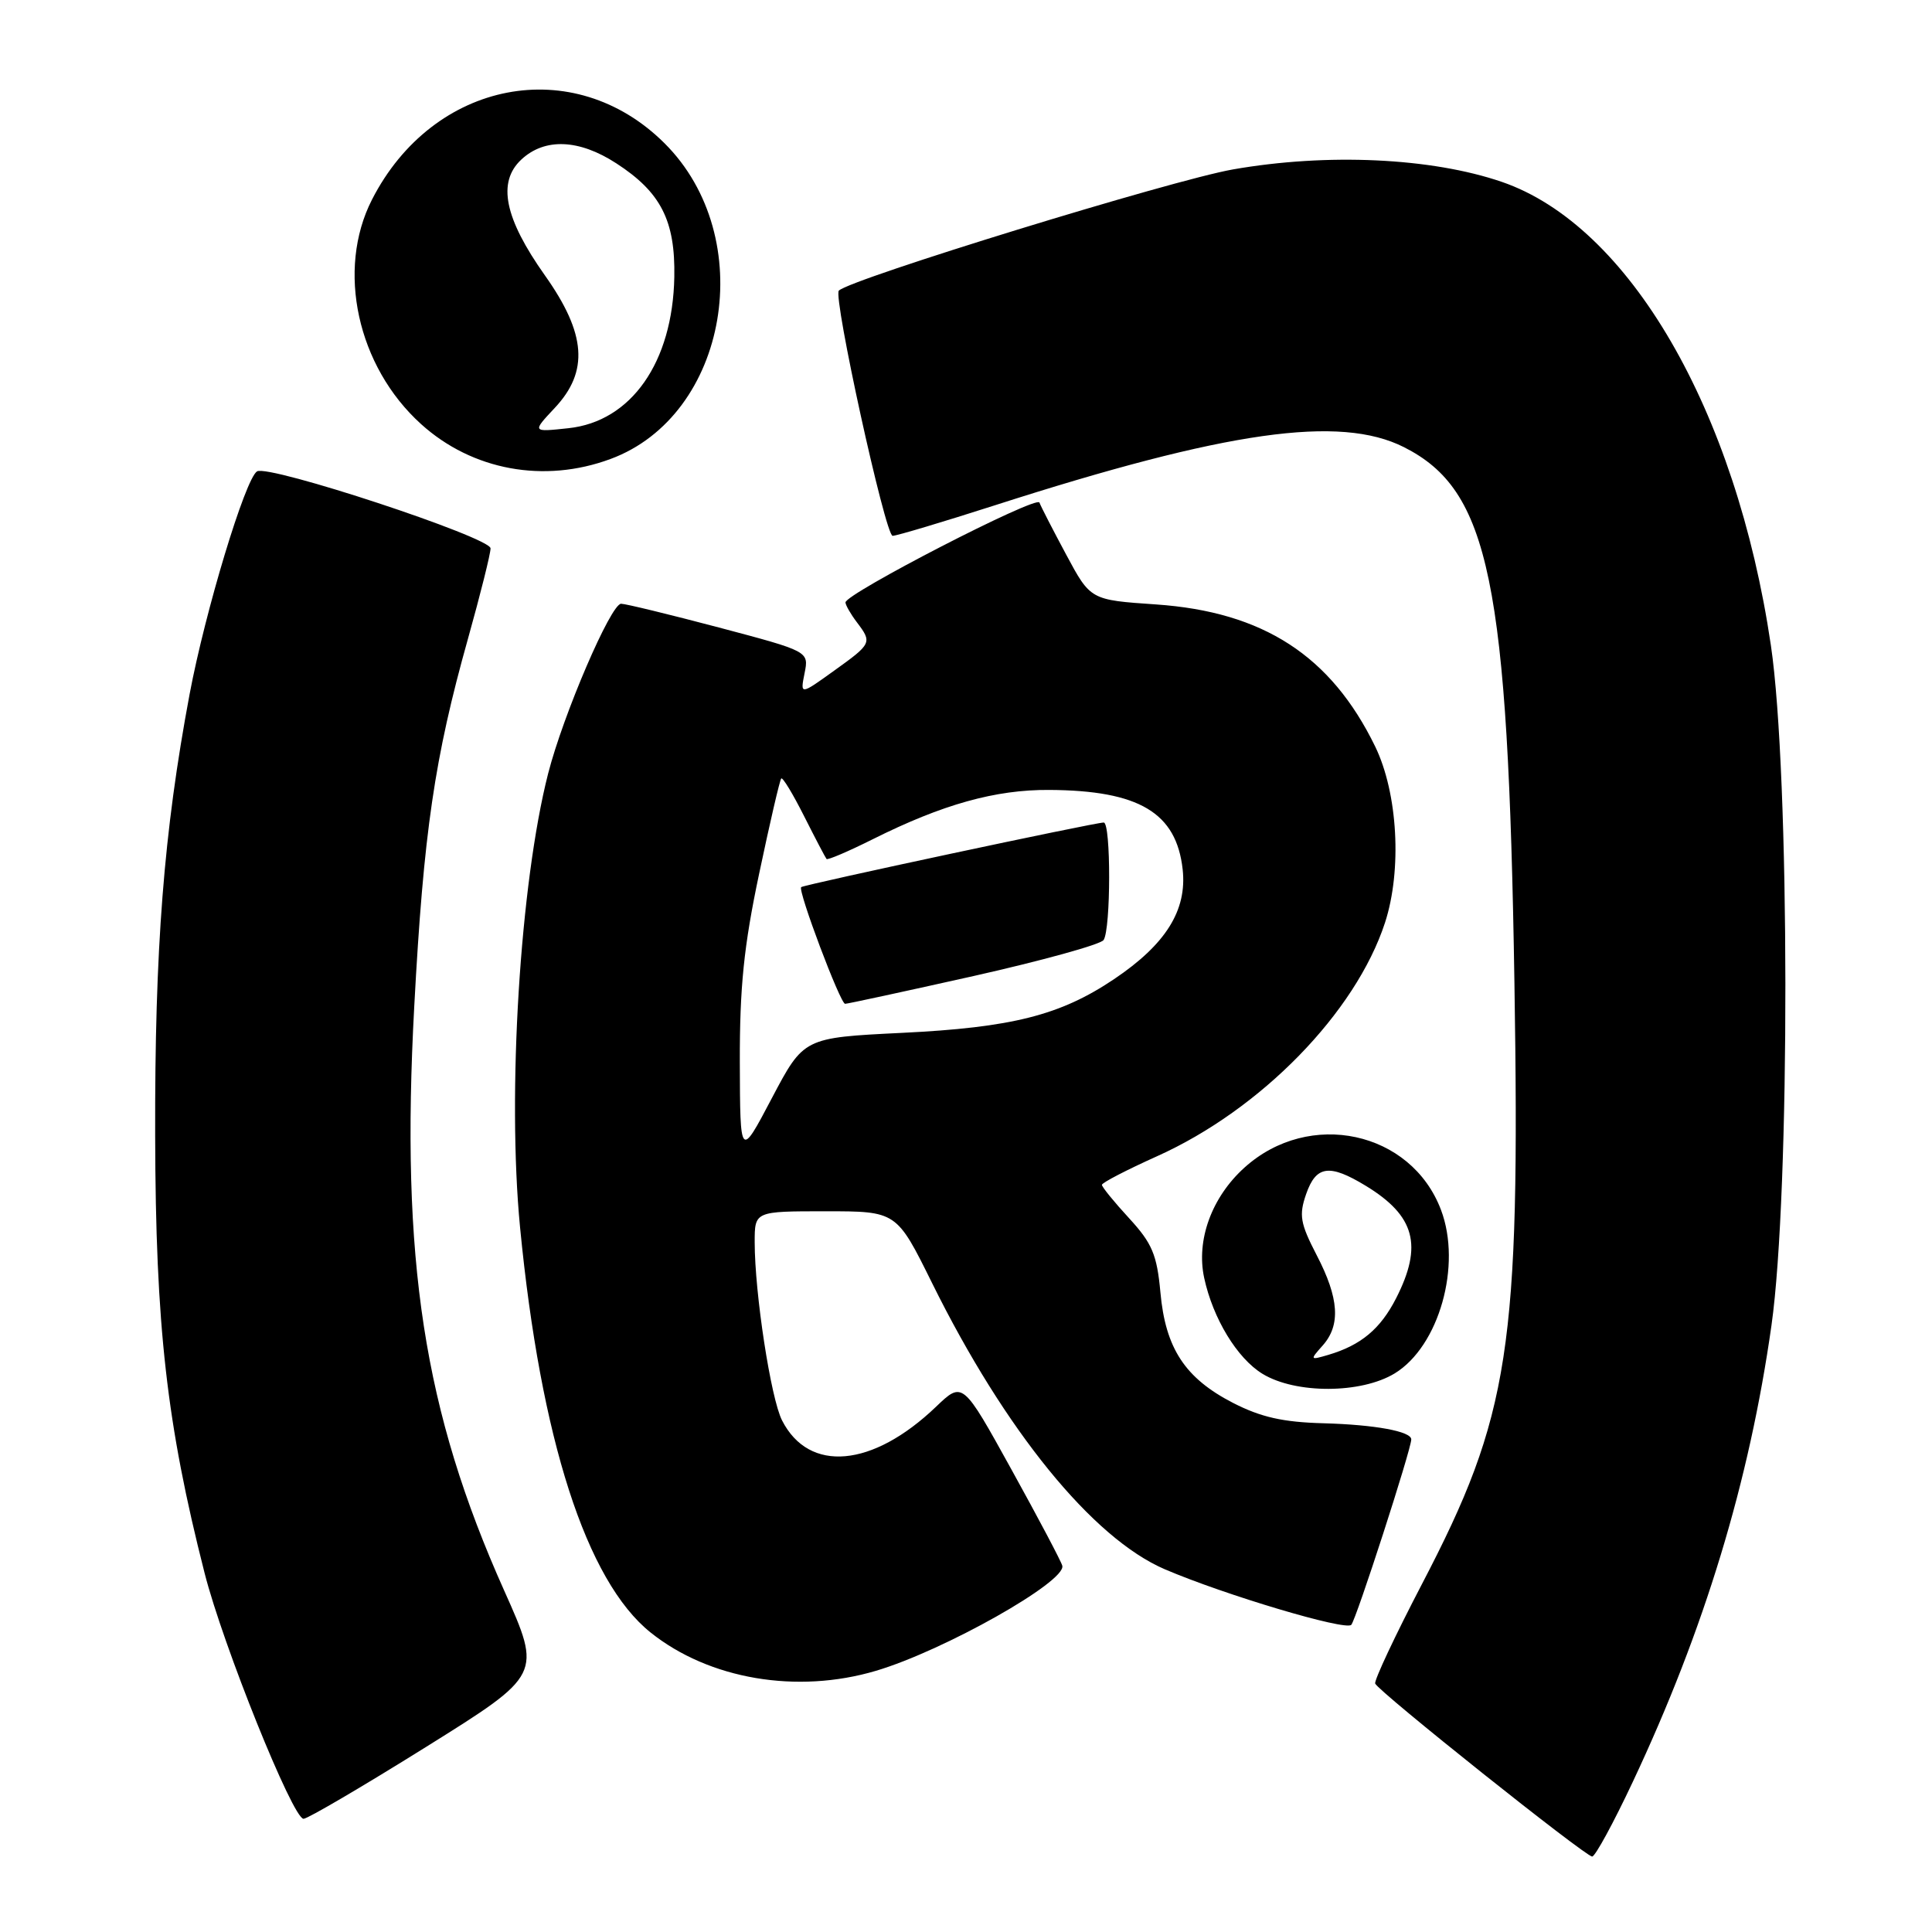 <?xml version="1.0" encoding="UTF-8" standalone="no"?>
<!DOCTYPE svg PUBLIC "-//W3C//DTD SVG 1.1//EN" "http://www.w3.org/Graphics/SVG/1.1/DTD/svg11.dtd" >
<svg xmlns="http://www.w3.org/2000/svg" xmlns:xlink="http://www.w3.org/1999/xlink" version="1.1" viewBox="0 0 256 256">
 <g >
 <path fill="currentColor"
d=" M 216.36 236.09 C 225.84 215.94 231.80 196.33 234.73 175.61 C 237.22 158.03 237.18 102.56 234.65 85.50 C 230.04 54.31 215.86 29.89 199.00 24.10 C 189.67 20.90 175.87 20.26 163.37 22.45 C 155.28 23.87 112.70 36.97 111.15 38.51 C 110.36 39.31 117.31 71.00 118.28 71.00 C 118.80 71.00 124.92 69.17 131.87 66.94 C 162.56 57.08 177.53 54.96 186.03 59.25 C 197.36 64.97 199.83 76.95 200.67 130.23 C 201.44 178.71 200.08 187.53 188.41 209.91 C 184.85 216.74 182.07 222.66 182.22 223.08 C 182.60 224.10 210.07 246.00 210.97 246.00 C 211.37 246.00 213.80 241.54 216.36 236.09 Z  M 56.50 231.45 C 71.79 221.90 71.79 221.90 66.82 210.79 C 56.14 186.95 53.07 167.01 54.89 133.36 C 56.13 110.26 57.57 100.45 62.01 84.63 C 63.65 78.77 65.00 73.39 65.00 72.66 C 65.00 71.21 35.59 61.51 34.06 62.46 C 32.50 63.42 27.18 81.03 25.12 92.00 C 21.69 110.33 20.50 125.60 20.56 150.50 C 20.62 175.76 22.08 188.68 27.11 208.44 C 29.55 218.03 38.80 241.00 40.22 241.00 C 40.76 241.00 48.09 236.70 56.50 231.45 Z  M 116.07 221.39 C 125.07 218.72 141.29 209.57 140.76 207.47 C 140.62 206.90 137.59 201.17 134.03 194.73 C 127.56 183.02 127.56 183.02 124.03 186.40 C 115.61 194.46 107.20 195.21 103.63 188.22 C 102.14 185.32 100.00 171.36 100.00 164.59 C 100.00 160.50 100.00 160.50 109.40 160.50 C 118.80 160.50 118.80 160.50 123.50 170.00 C 133.17 189.56 144.78 203.83 154.35 207.94 C 162.32 211.35 178.29 216.11 179.05 215.30 C 179.70 214.60 187.00 192.03 187.00 190.73 C 187.00 189.66 182.18 188.78 175.38 188.59 C 170.00 188.45 167.06 187.78 163.38 185.89 C 157.03 182.62 154.43 178.67 153.76 171.24 C 153.30 166.25 152.67 164.75 149.62 161.43 C 147.63 159.27 146.01 157.28 146.01 157.00 C 146.00 156.72 149.29 155.02 153.31 153.21 C 167.09 147.02 179.63 134.16 183.52 122.26 C 185.79 115.28 185.22 105.10 182.22 98.92 C 176.36 86.88 167.39 81.07 153.17 80.09 C 144.50 79.50 144.50 79.50 141.28 73.50 C 139.51 70.20 137.91 67.09 137.73 66.59 C 137.37 65.61 111.98 78.69 112.03 79.83 C 112.05 80.20 112.72 81.37 113.53 82.44 C 115.59 85.16 115.53 85.28 110.51 88.88 C 106.03 92.10 106.03 92.10 106.61 89.20 C 107.19 86.31 107.19 86.31 95.27 83.15 C 88.72 81.42 82.88 80.00 82.30 80.00 C 80.94 80.00 74.63 94.69 72.63 102.50 C 68.91 117.08 67.19 144.87 68.91 162.62 C 71.64 190.70 77.69 209.49 86.20 216.31 C 93.95 222.51 105.59 224.50 116.07 221.39 Z  M 184.81 181.98 C 190.68 178.39 193.72 167.67 190.94 160.32 C 186.99 149.86 173.48 146.95 164.89 154.72 C 160.55 158.64 158.48 164.32 159.56 169.33 C 160.72 174.71 163.93 179.99 167.29 182.04 C 171.69 184.72 180.36 184.69 184.81 181.98 Z  M 80.89 60.82 C 96.53 55.05 100.57 31.44 88.05 18.98 C 76.02 7.00 57.39 10.60 49.29 26.45 C 44.54 35.75 47.34 48.56 55.80 56.20 C 62.57 62.32 72.10 64.08 80.89 60.82 Z  M 98.03 140.77 C 98.01 130.80 98.56 125.37 100.59 115.77 C 102.01 109.02 103.33 103.34 103.52 103.15 C 103.71 102.96 105.07 105.21 106.55 108.15 C 108.03 111.09 109.37 113.64 109.52 113.82 C 109.67 113.99 112.43 112.81 115.65 111.20 C 124.89 106.58 131.90 104.62 139.04 104.67 C 150.95 104.74 155.88 107.69 156.71 115.21 C 157.30 120.62 154.48 125.13 147.62 129.74 C 140.50 134.53 134.10 136.15 119.50 136.86 C 106.50 137.50 106.50 137.50 102.28 145.50 C 98.07 153.50 98.07 153.50 98.03 140.77 Z  M 129.00 129.33 C 138.07 127.29 145.83 125.15 146.23 124.56 C 147.20 123.16 147.22 109.00 146.25 108.99 C 145.11 108.98 106.55 117.21 106.16 117.55 C 105.68 117.97 111.34 133.00 111.98 133.01 C 112.26 133.02 119.92 131.36 129.00 129.33 Z  M 175.25 178.30 C 177.67 175.59 177.44 172.03 174.47 166.32 C 172.28 162.09 172.10 161.02 173.07 158.22 C 174.39 154.43 176.15 154.19 180.98 157.13 C 187.50 161.10 188.56 165.03 184.99 172.03 C 182.91 176.10 180.33 178.25 176.00 179.53 C 173.58 180.24 173.55 180.21 175.25 178.30 Z  M 73.50 54.06 C 78.05 49.22 77.68 44.22 72.21 36.50 C 66.84 28.92 65.86 24.14 69.08 21.14 C 72.18 18.25 76.72 18.43 81.66 21.64 C 87.56 25.46 89.49 29.23 89.35 36.70 C 89.14 48.01 83.64 55.86 75.31 56.74 C 70.50 57.26 70.50 57.26 73.50 54.06 Z "/>
</g>
</svg>